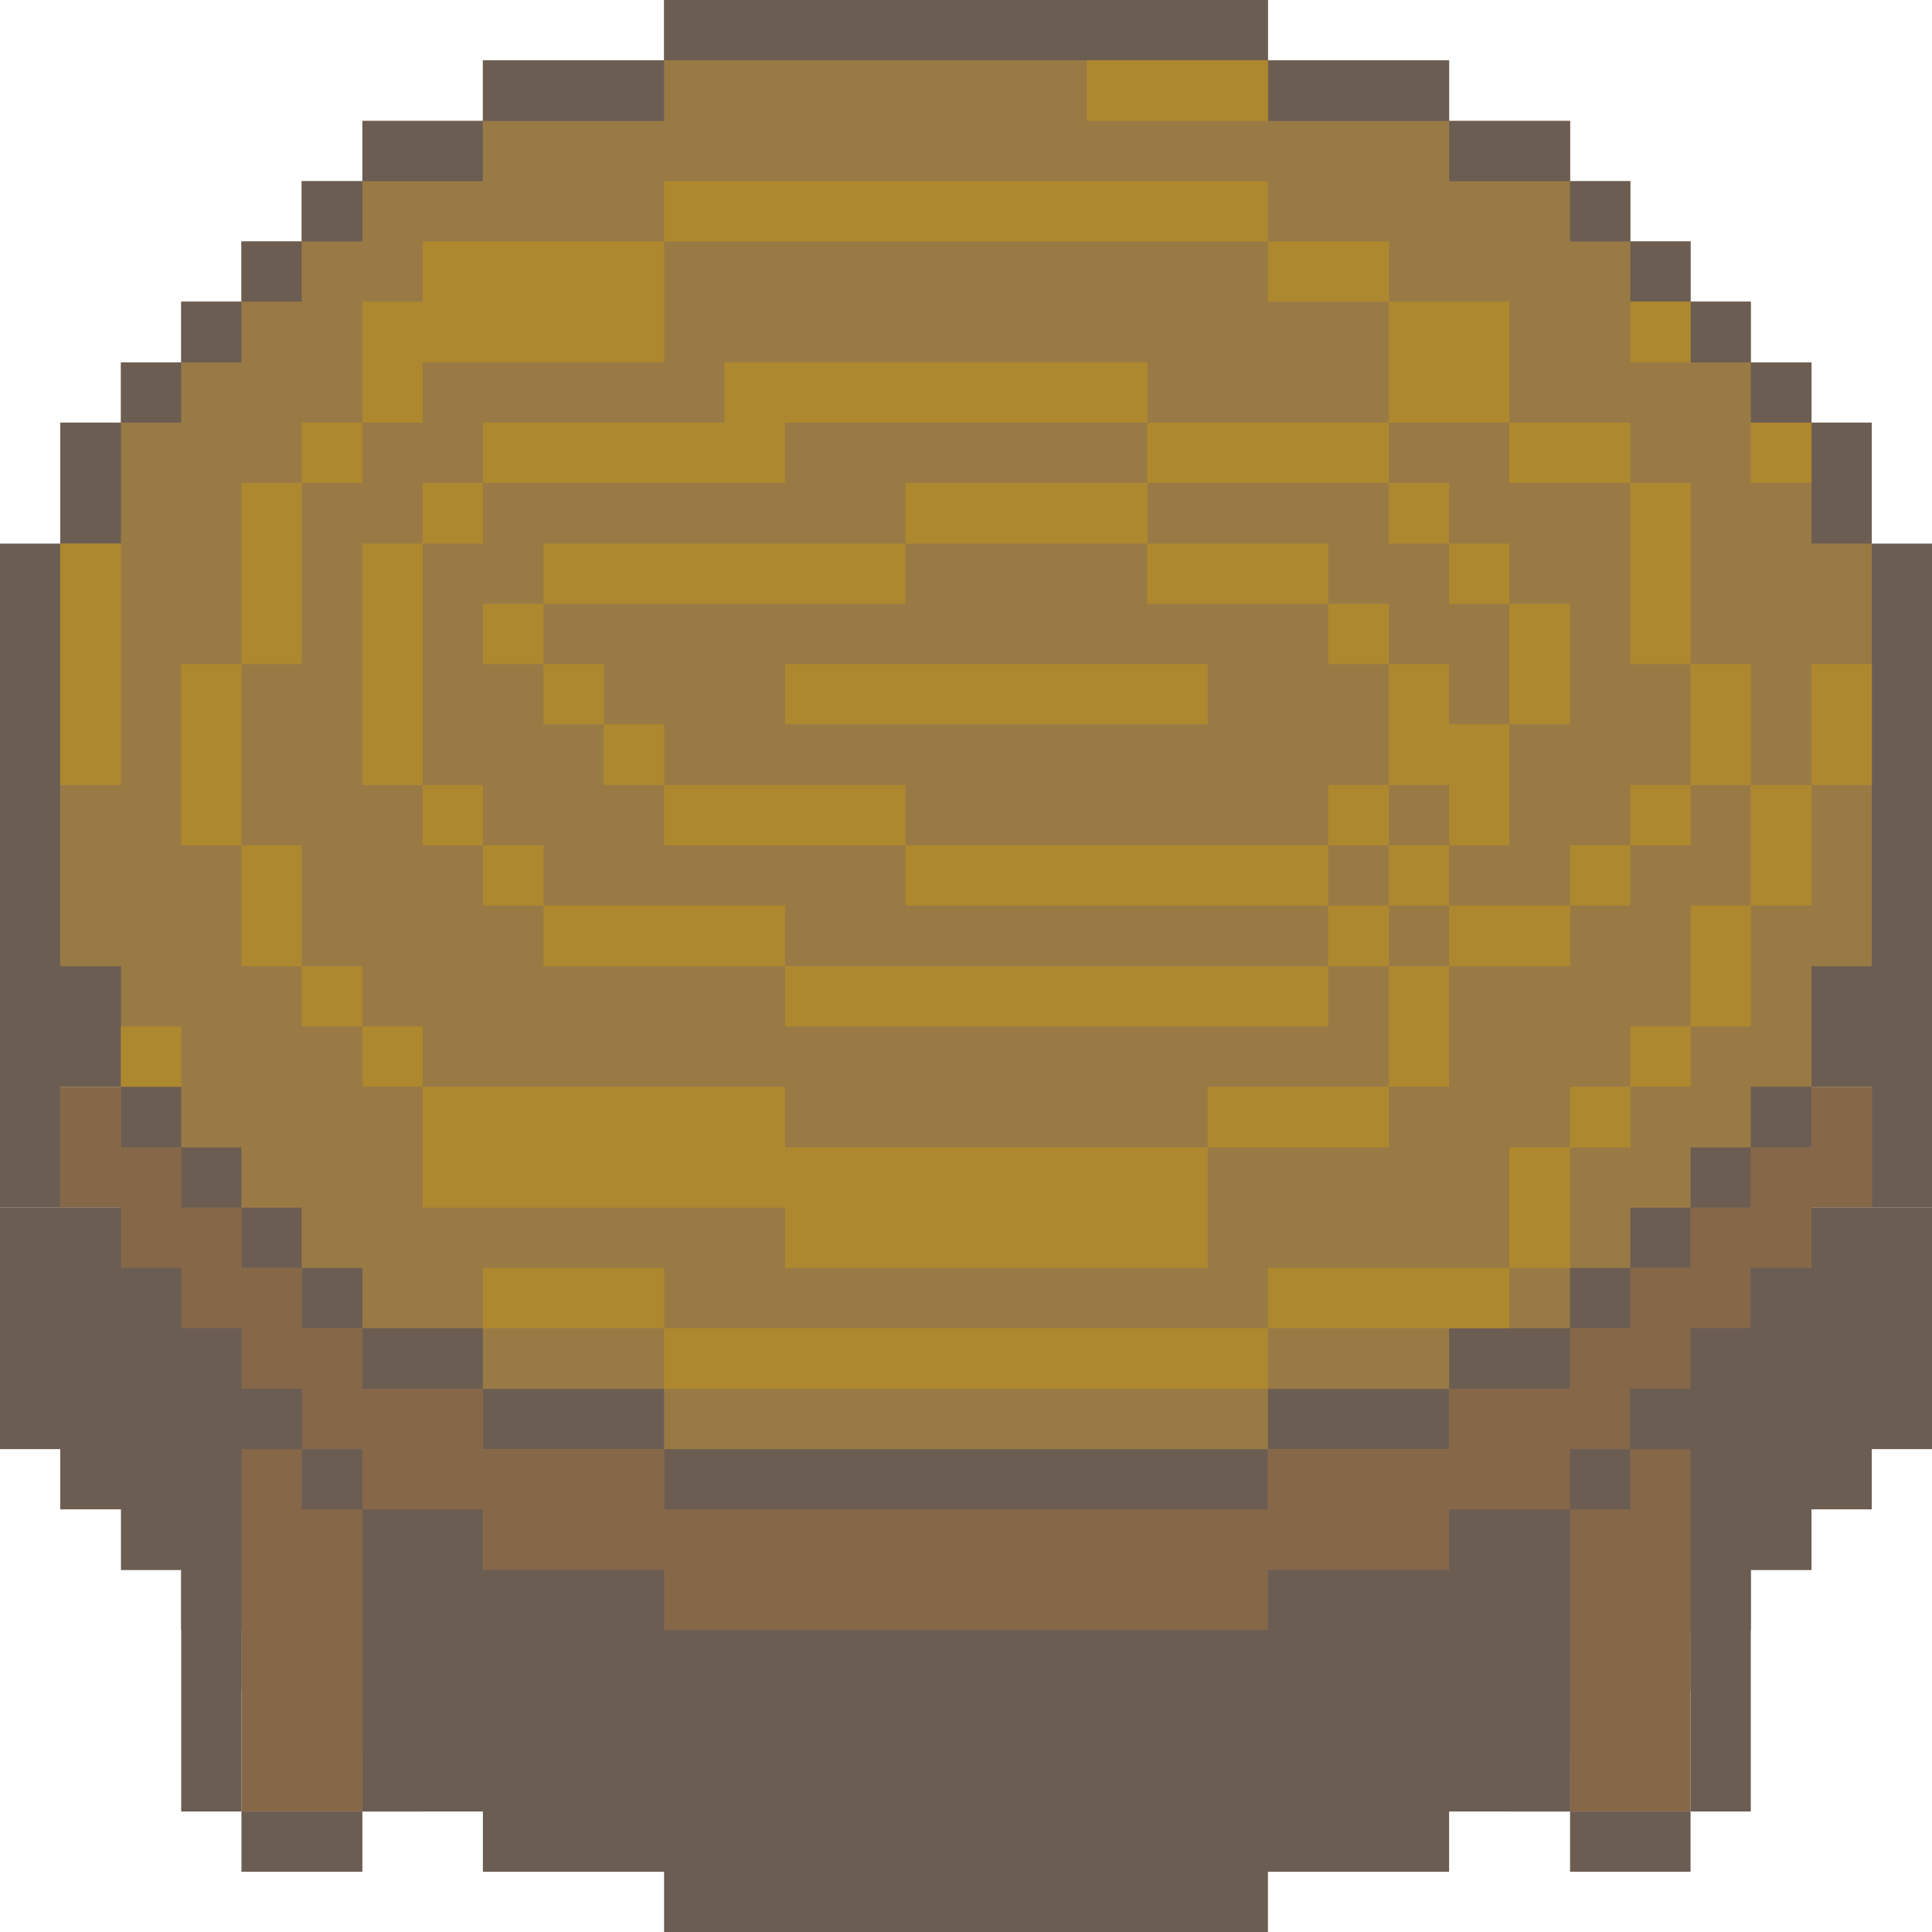 <?xml version="1.0" encoding="UTF-8" standalone="no"?>
<svg
   xmlns:dc="http://purl.org/dc/elements/1.1/"
   xmlns:cc="http://creativecommons.org/ns#"
   xmlns:rdf="http://www.w3.org/1999/02/22-rdf-syntax-ns#"
   xmlns:svg="http://www.w3.org/2000/svg"
   xmlns="http://www.w3.org/2000/svg"
   id="svg8"
   version="1.1"
   viewBox="0 0 4.233 4.233"
   height="32"
   width="32">
  <defs
     id="defs2" />
  <g
     id="layer1">
    <path
       id="rect5341"
       d="M -2.7683716e-8,2.646 V 3.175 H 0.132 V 3.307 H 0.265 V 3.44 H 0.397 V 3.572 H 0.529 V 3.704 H 0.661 V 3.836 H 0.794 V 3.969 H 1.058 V 4.101 H 1.455 V 4.233 H 2.778 V 4.101 H 3.175 V 3.969 H 3.44 V 3.836 H 3.572 V 3.704 H 3.704 V 3.572 H 3.836 V 3.44 H 3.969 V 3.307 H 4.101 V 3.175 H 4.233 V 2.646 Z"
       style="fill:#6c5d53;fill-opacity:1;stroke:none;stroke-width:0.637;stroke-linecap:round;stroke-linejoin:round;stroke-miterlimit:4;stroke-dasharray:none;stroke-opacity:1" />
    <path
       id="rect5315"
       d="M 0.132,2.381 V 2.646 H 0.265 V 2.778 H 0.397 V 2.91 H 0.529 V 3.043 H 0.661 V 3.175 H 0.529 V 3.969 H 0.794 V 3.307 H 1.058 V 3.44 H 1.455 V 3.572 H 2.778 V 3.44 H 3.175 V 3.307 H 3.44 V 3.969 H 3.704 V 3.175 H 3.572 V 3.043 H 3.704 V 2.91 H 3.836 V 2.778 H 3.969 V 2.646 H 4.101 V 2.381 Z"
       style="fill:#866849;fill-opacity:1;stroke:none;stroke-width:1.035;stroke-linecap:round;stroke-linejoin:round;stroke-miterlimit:4;stroke-dasharray:none;stroke-opacity:1" />
    <path
       id="rect5183"
       d="M 1.455,-6.364418e-8 V 0.132 H 1.058 V 0.265 H 0.794 V 0.397 H 0.661 V 0.529 H 0.529 V 0.661 H 0.397 V 0.794 H 0.265 V 0.926 H 0.132 V 2.381 H 0.265 V 2.514 H 0.397 V 2.646 H 0.529 V 2.778 H 0.661 V 2.91 H 0.794 V 3.043 H 1.058 V 3.175 H 1.455 V 3.307 H 2.778 V 3.175 H 3.175 V 3.043 H 3.44 V 2.91 H 3.572 V 2.778 H 3.704 V 2.646 H 3.836 V 2.514 H 3.969 V 2.381 H 4.101 V 0.926 H 3.969 V 0.794 H 3.836 V 0.661 H 3.704 V 0.529 H 3.572 V 0.397 H 3.44 V 0.265 H 3.175 V 0.132 H 2.778 V -6.364418e-8 Z"
       style="fill:#997a45;fill-opacity:1;stroke:none;stroke-width:2.428;stroke-linecap:round;stroke-linejoin:round;stroke-miterlimit:4;stroke-dasharray:none;stroke-opacity:1" />
    <path
       id="rect5199"
       d="M 1.455,-6.364418e-8 V 0.132 H 2.778 V -6.364418e-8 Z M 2.778,0.132 V 0.265 H 3.175 V 0.132 Z M 3.175,0.265 V 0.397 H 3.44 V 0.265 Z M 3.44,0.397 V 0.529 H 3.572 V 0.397 Z M 3.572,0.529 V 0.661 H 3.704 V 0.529 Z M 3.704,0.661 V 0.794 H 3.836 V 0.661 Z M 3.836,0.794 V 0.926 H 3.969 V 0.794 Z M 3.969,0.926 V 1.191 H 4.101 V 0.926 Z M 4.101,1.191 V 2.117 H 3.969 V 2.381 H 4.101 V 2.646 H 4.233 V 1.191 Z M 4.101,2.646 H 3.969 V 2.778 H 4.101 Z M 3.969,2.778 H 3.836 V 2.91 H 3.969 Z M 3.836,2.91 H 3.704 V 3.043 H 3.572 V 3.175 H 3.704 V 3.969 H 3.836 Z M 3.704,3.969 H 3.44 V 4.101 H 3.704 Z M 3.44,3.969 V 3.44 V 3.307 H 3.175 V 3.44 H 3.307 V 3.969 Z M 3.175,3.44 H 2.778 V 3.572 H 3.175 Z M 2.778,3.572 H 1.455 V 3.704 H 2.778 Z M 1.455,3.572 V 3.44 H 1.058 V 3.572 Z M 1.058,3.44 V 3.307 H 0.794 V 3.44 V 3.969 H 0.926 V 3.44 Z M 0.794,3.969 H 0.529 V 4.101 H 0.794 Z M 0.529,3.969 V 3.175 H 0.661 V 3.043 H 0.529 V 2.91 H 0.397 V 3.969 Z M 0.397,2.91 V 2.778 H 0.265 V 2.91 Z M 0.265,2.778 V 2.646 H 0.132 V 2.778 Z M 0.132,2.646 V 2.381 H 0.265 V 2.117 H 0.132 V 1.191 H -2.7683716e-8 V 2.646 Z M 0.132,1.191 H 0.265 V 0.926 H 0.132 Z M 0.265,0.926 H 0.397 V 0.794 H 0.265 Z M 0.397,0.794 H 0.529 V 0.661 H 0.397 Z M 0.529,0.661 H 0.661 V 0.529 H 0.529 Z M 0.661,0.529 H 0.794 V 0.397 H 0.661 Z M 0.794,0.397 H 1.058 V 0.265 H 0.794 Z M 1.058,0.265 H 1.455 V 0.132 H 1.058 Z M 0.265,2.381 V 2.514 H 0.397 V 2.381 Z M 0.397,2.514 V 2.646 H 0.529 V 2.514 Z M 0.529,2.646 V 2.778 H 0.661 V 2.646 Z M 0.661,2.778 V 2.91 H 0.794 V 2.778 Z M 0.794,2.91 V 3.043 H 1.058 V 2.91 Z M 1.058,3.043 V 3.175 H 1.455 V 3.043 Z M 1.455,3.175 V 3.307 H 2.778 V 3.175 Z M 2.778,3.175 H 3.175 V 3.043 H 2.778 Z M 3.175,3.043 H 3.44 V 2.91 H 3.175 Z M 3.44,2.91 H 3.572 V 2.778 H 3.44 Z M 3.572,2.778 H 3.704 V 2.646 H 3.572 Z M 3.704,2.646 H 3.836 V 2.514 H 3.704 Z M 3.836,2.514 H 3.969 V 2.381 H 3.836 Z M 0.661,3.175 V 3.307 H 0.794 V 3.175 Z M 3.44,3.307 H 3.572 V 3.175 H 3.44 Z"
       style="fill:#6c5d53;fill-opacity:1;stroke:none;stroke-width:0.395;stroke-linecap:round;stroke-linejoin:round;stroke-miterlimit:4;stroke-dasharray:none;stroke-opacity:1" />
    <path
       id="rect4602"
       d="M 2.381,0.132 V 0.265 H 2.778 V 0.132 Z M 1.455,0.397 V 0.529 H 2.778 V 0.397 Z M 2.778,0.529 V 0.661 H 3.043 V 0.529 Z M 3.043,0.661 V 0.926 H 3.307 V 0.661 Z M 3.307,0.926 V 1.058 H 3.572 V 0.926 Z M 3.572,1.058 V 1.455 H 3.704 V 1.058 Z M 3.704,1.455 V 1.72 H 3.836 V 1.455 Z M 3.836,1.72 V 1.984 H 3.969 V 1.72 Z M 3.969,1.72 H 4.101 V 1.455 H 3.969 Z M 3.836,1.984 H 3.704 V 2.249 H 3.836 Z M 3.704,2.249 H 3.572 V 2.381 H 3.704 Z M 3.572,2.381 H 3.44 V 2.514 H 3.572 Z M 3.44,2.514 H 3.307 V 2.778 H 3.44 Z M 3.307,2.778 H 2.778 V 2.91 H 3.307 Z M 2.778,2.91 H 1.455 V 3.043 H 2.778 Z M 1.455,2.91 V 2.778 H 1.058 V 2.91 Z M 3.704,1.72 H 3.572 V 1.852 H 3.704 Z M 3.572,1.852 H 3.44 V 1.984 H 3.572 Z M 3.44,1.984 H 3.175 V 2.117 H 3.44 Z M 3.175,2.117 H 3.043 V 2.381 H 3.175 Z M 3.043,2.381 H 2.646 V 2.514 H 3.043 Z M 2.646,2.514 H 1.72 V 2.381 H 0.926 V 2.646 H 1.72 V 2.778 H 2.646 Z M 0.926,2.381 V 2.249 H 0.794 V 2.381 Z M 0.794,2.249 V 2.117 H 0.661 V 2.249 Z M 0.661,2.117 V 1.852 H 0.529 V 2.117 Z M 0.529,1.852 V 1.455 H 0.397 V 1.852 Z M 0.529,1.455 H 0.661 V 1.058 H 0.529 Z M 0.661,1.058 H 0.794 V 0.926 H 0.661 Z M 0.794,0.926 H 0.926 V 0.794 H 1.455 V 0.529 H 0.926 V 0.661 H 0.794 Z M 3.043,2.117 V 1.984 H 2.91 V 2.117 Z M 2.91,2.117 H 1.72 V 2.249 H 2.91 Z M 1.72,2.117 V 1.984 H 1.191 V 2.117 Z M 1.191,1.984 V 1.852 H 1.058 V 1.984 Z M 1.058,1.852 V 1.72 H 0.926 V 1.852 Z M 0.926,1.72 V 1.191 H 0.794 V 1.72 Z M 0.926,1.191 H 1.058 V 1.058 H 0.926 Z M 1.058,1.058 H 1.72 V 0.926 H 2.514 V 0.794 H 1.587 V 0.926 H 1.058 Z M 2.514,0.926 V 1.058 H 3.043 V 0.926 Z M 3.043,1.058 V 1.191 H 3.175 V 1.058 Z M 3.175,1.191 V 1.323 H 3.307 V 1.191 Z M 3.307,1.323 V 1.587 H 3.44 V 1.323 Z M 3.307,1.587 H 3.175 V 1.455 H 3.043 V 1.72 H 3.175 V 1.852 H 3.307 Z M 3.175,1.852 H 3.043 V 1.984 H 3.175 Z M 3.043,1.852 V 1.72 H 2.91 V 1.852 Z M 2.91,1.852 H 1.984 V 1.984 H 2.91 Z M 1.984,1.852 V 1.72 H 1.455 V 1.852 Z M 1.455,1.72 V 1.587 H 1.323 V 1.72 Z M 1.323,1.587 V 1.455 H 1.191 V 1.587 Z M 1.191,1.455 V 1.323 H 1.058 V 1.455 Z M 1.191,1.323 H 1.984 V 1.191 H 1.191 Z M 1.984,1.191 H 2.514 V 1.058 H 1.984 Z M 2.514,1.191 V 1.323 H 2.91 V 1.191 Z M 2.91,1.323 V 1.455 H 3.043 V 1.323 Z M 3.572,0.661 V 0.794 H 3.704 V 0.661 Z M 3.836,0.926 V 1.058 H 3.969 V 0.926 Z M 0.132,1.191 V 1.72 H 0.265 V 1.191 Z M 1.72,1.455 V 1.587 H 2.646 V 1.455 Z M 0.265,2.249 V 2.381 H 0.397 V 2.249 Z"
       style="fill:#ae882f;fill-opacity:1;stroke:none;stroke-width:2;stroke-linecap:round;stroke-linejoin:round;stroke-miterlimit:4;stroke-dasharray:none;stroke-opacity:1" />
  </g>
</svg>
